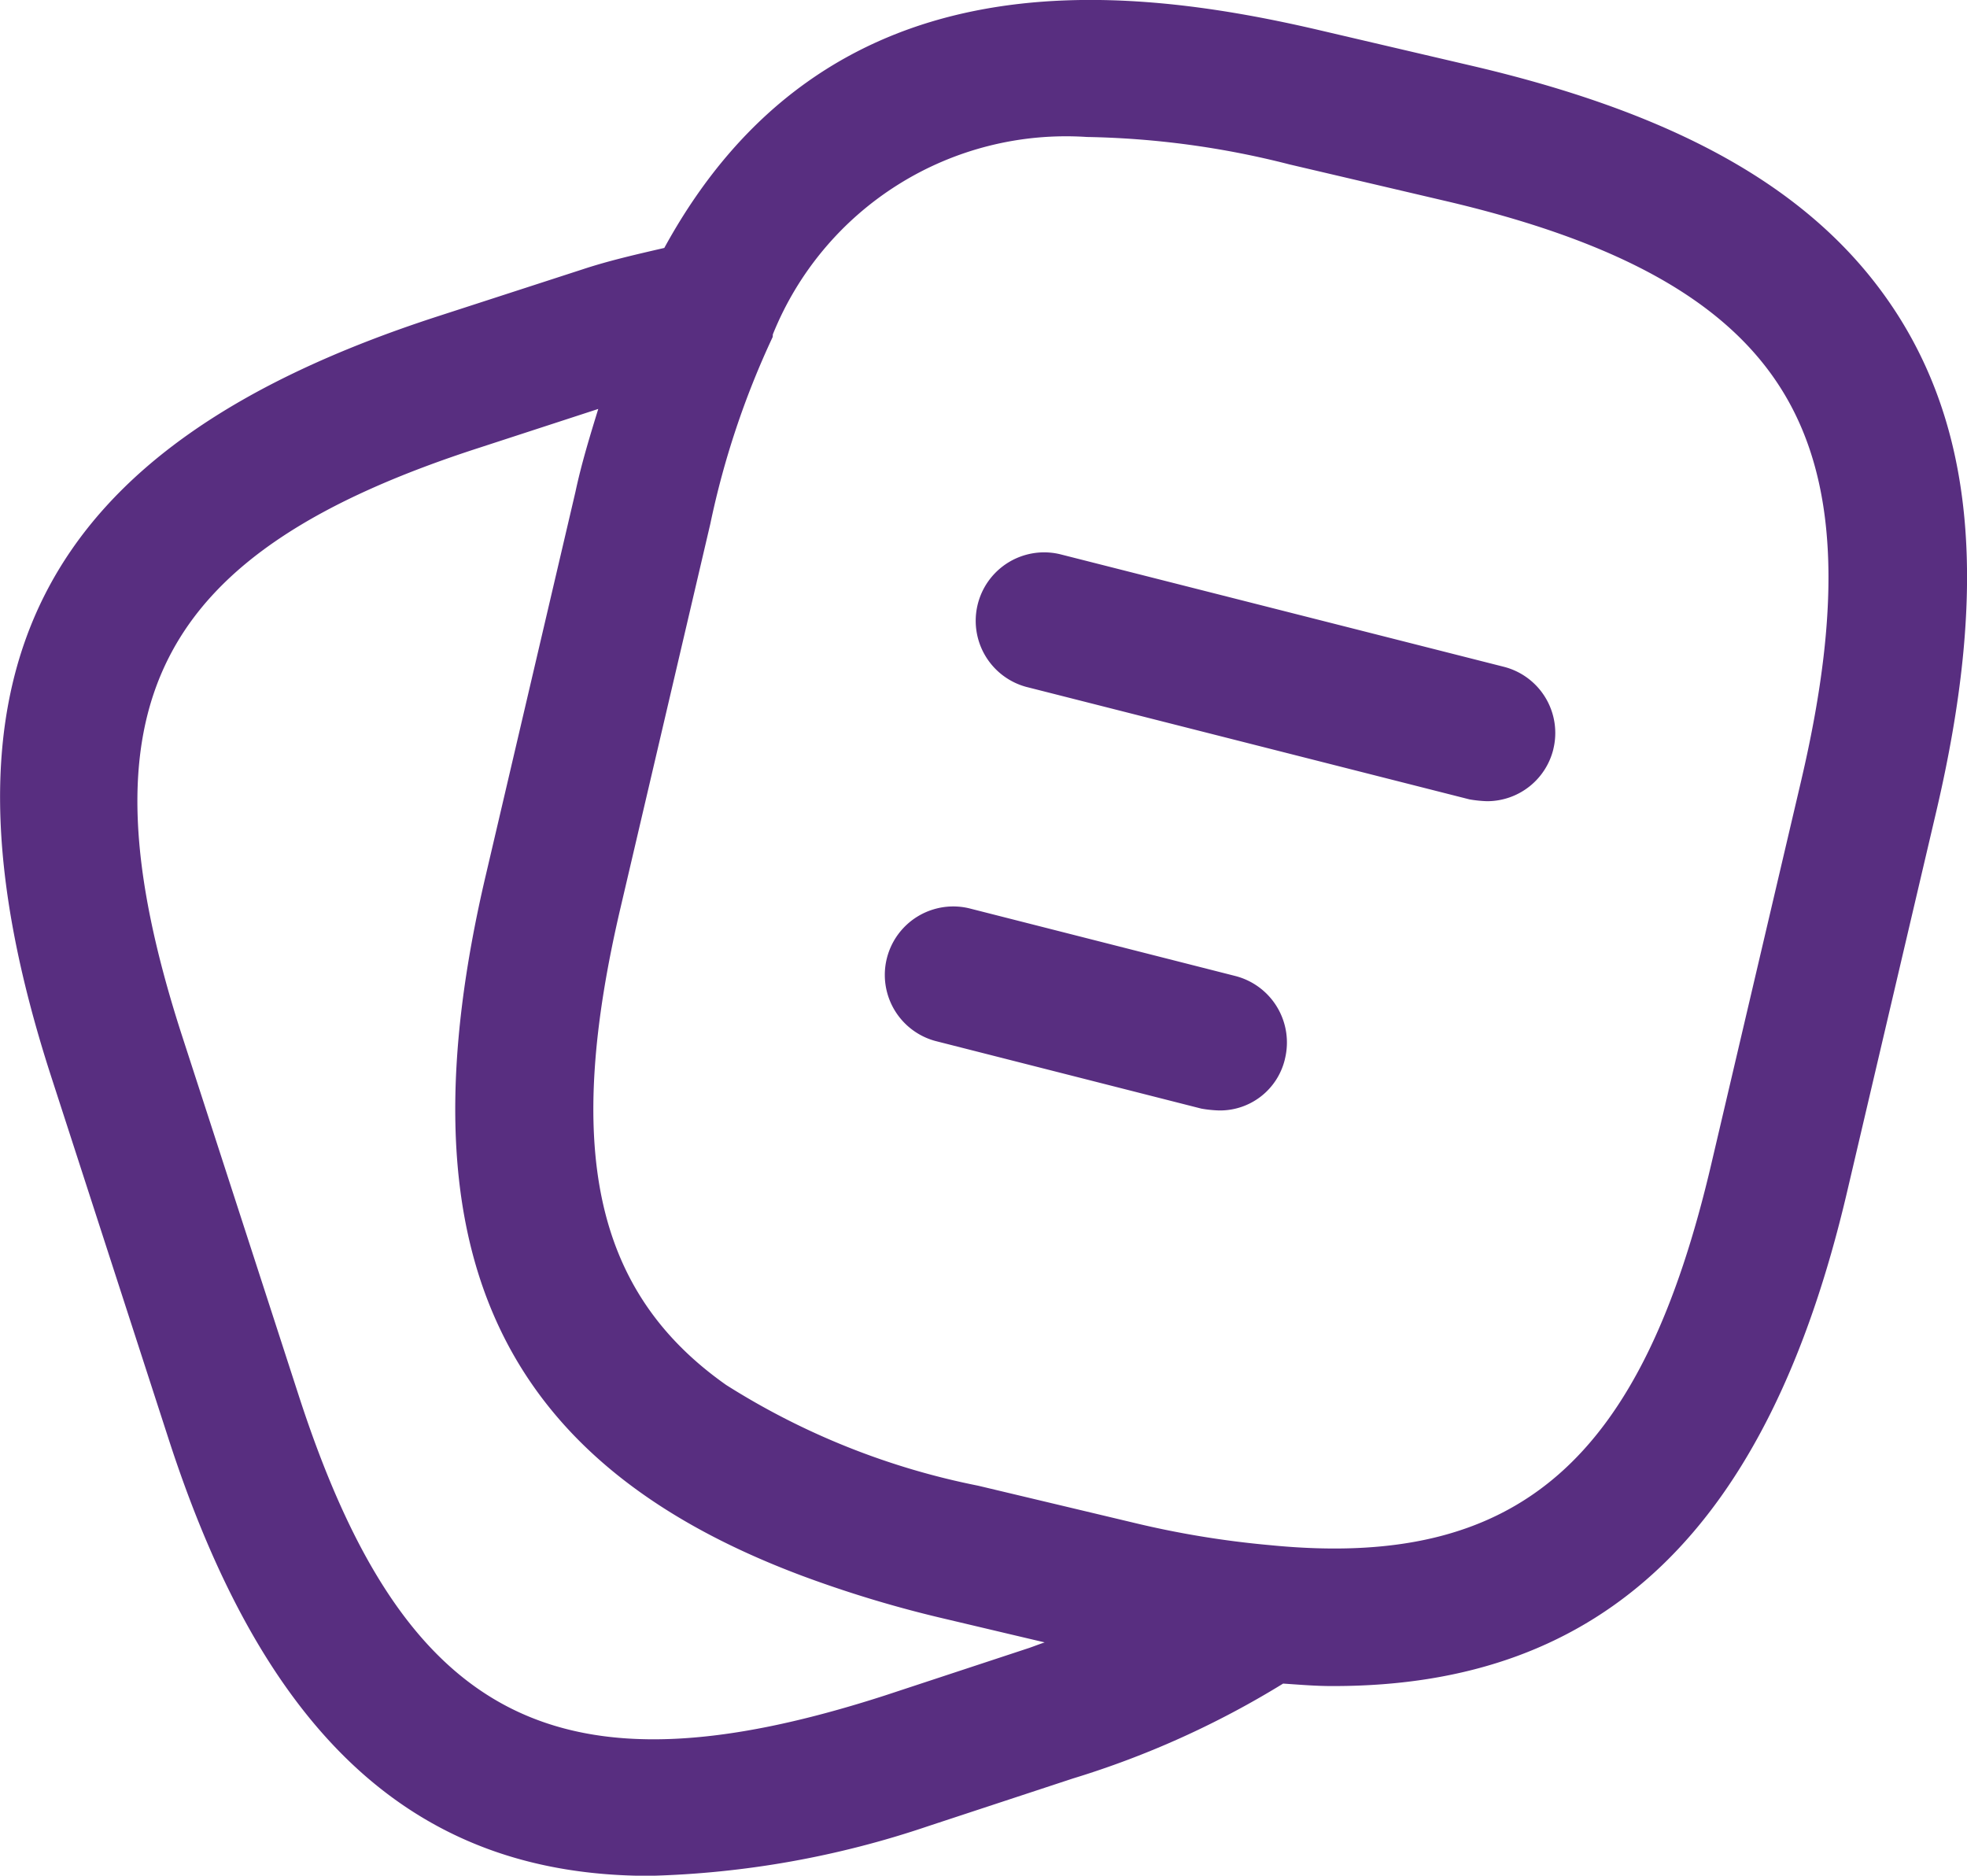 <svg xmlns="http://www.w3.org/2000/svg" width="33.563" height="32" viewBox="0 0 33.563 32">
  <path id="Path_104" data-name="Path 104" d="M138.658,510.995c-1.3-2.076-3.606-3.434-7.259-4.293l-2.607-.609c-3.54-.832-8.469-1.31-11.213,3.707-.47.109-.941.215-1.4.367l-2.466.8c-6.837,2.217-8.82,6.088-6.6,12.957l2,6.172c1.639,5.073,4.2,7.477,8.211,7.477a16.06,16.06,0,0,0,4.761-.849l2.466-.812a15.425,15.425,0,0,0,3.587-1.619c.287.019.573.044.862.042,4.621,0,7.415-2.7,8.757-8.414l1.53-6.525C140.141,515.74,139.954,513.071,138.658,510.995Zm-17.312,23.5c-5.573,1.8-8.2.453-10.006-5.12l-2-6.166c-1.8-5.588-.468-8.211,5.1-10.006l2.012-.656c-.144.468-.287.935-.389,1.414l-1.53,6.541c-1.477,6.285.145,9.986,5.4,11.953a20.147,20.147,0,0,0,2.485.745l1.116.264.535.126c-.092.031-.17.062-.262.094Zm15.637-15.63-1.53,6.525c-1.186,5.1-3.294,6.962-7.54,6.541a16.038,16.038,0,0,1-2.357-.39l-2.622-.624a12.638,12.638,0,0,1-4.3-1.719c-2.292-1.614-2.75-4.1-1.8-8.149l1.53-6.541a14.514,14.514,0,0,1,1.062-3.184c.008-.019,0-.041.009-.059a5.394,5.394,0,0,1,5.356-3.358,14.921,14.921,0,0,1,3.455.468l2.6.609c3.028.7,4.87,1.733,5.807,3.247S137.686,515.851,136.983,518.864Zm-4.235-.51a1.164,1.164,0,0,1-1.13.884h0a2.129,2.129,0,0,1-.3-.031l-7.566-1.92a1.168,1.168,0,0,1,.578-2.263l7.571,1.92A1.165,1.165,0,0,1,132.748,518.353Zm-4.58,5.286a1.138,1.138,0,0,1-1.124.874,2.1,2.1,0,0,1-.3-.031l-4.543-1.155a1.168,1.168,0,0,1,.578-2.263l4.543,1.155A1.171,1.171,0,0,1,128.168,523.639Z" transform="translate(-106.244 -505.57)" fill="#582e80"/>
</svg>
